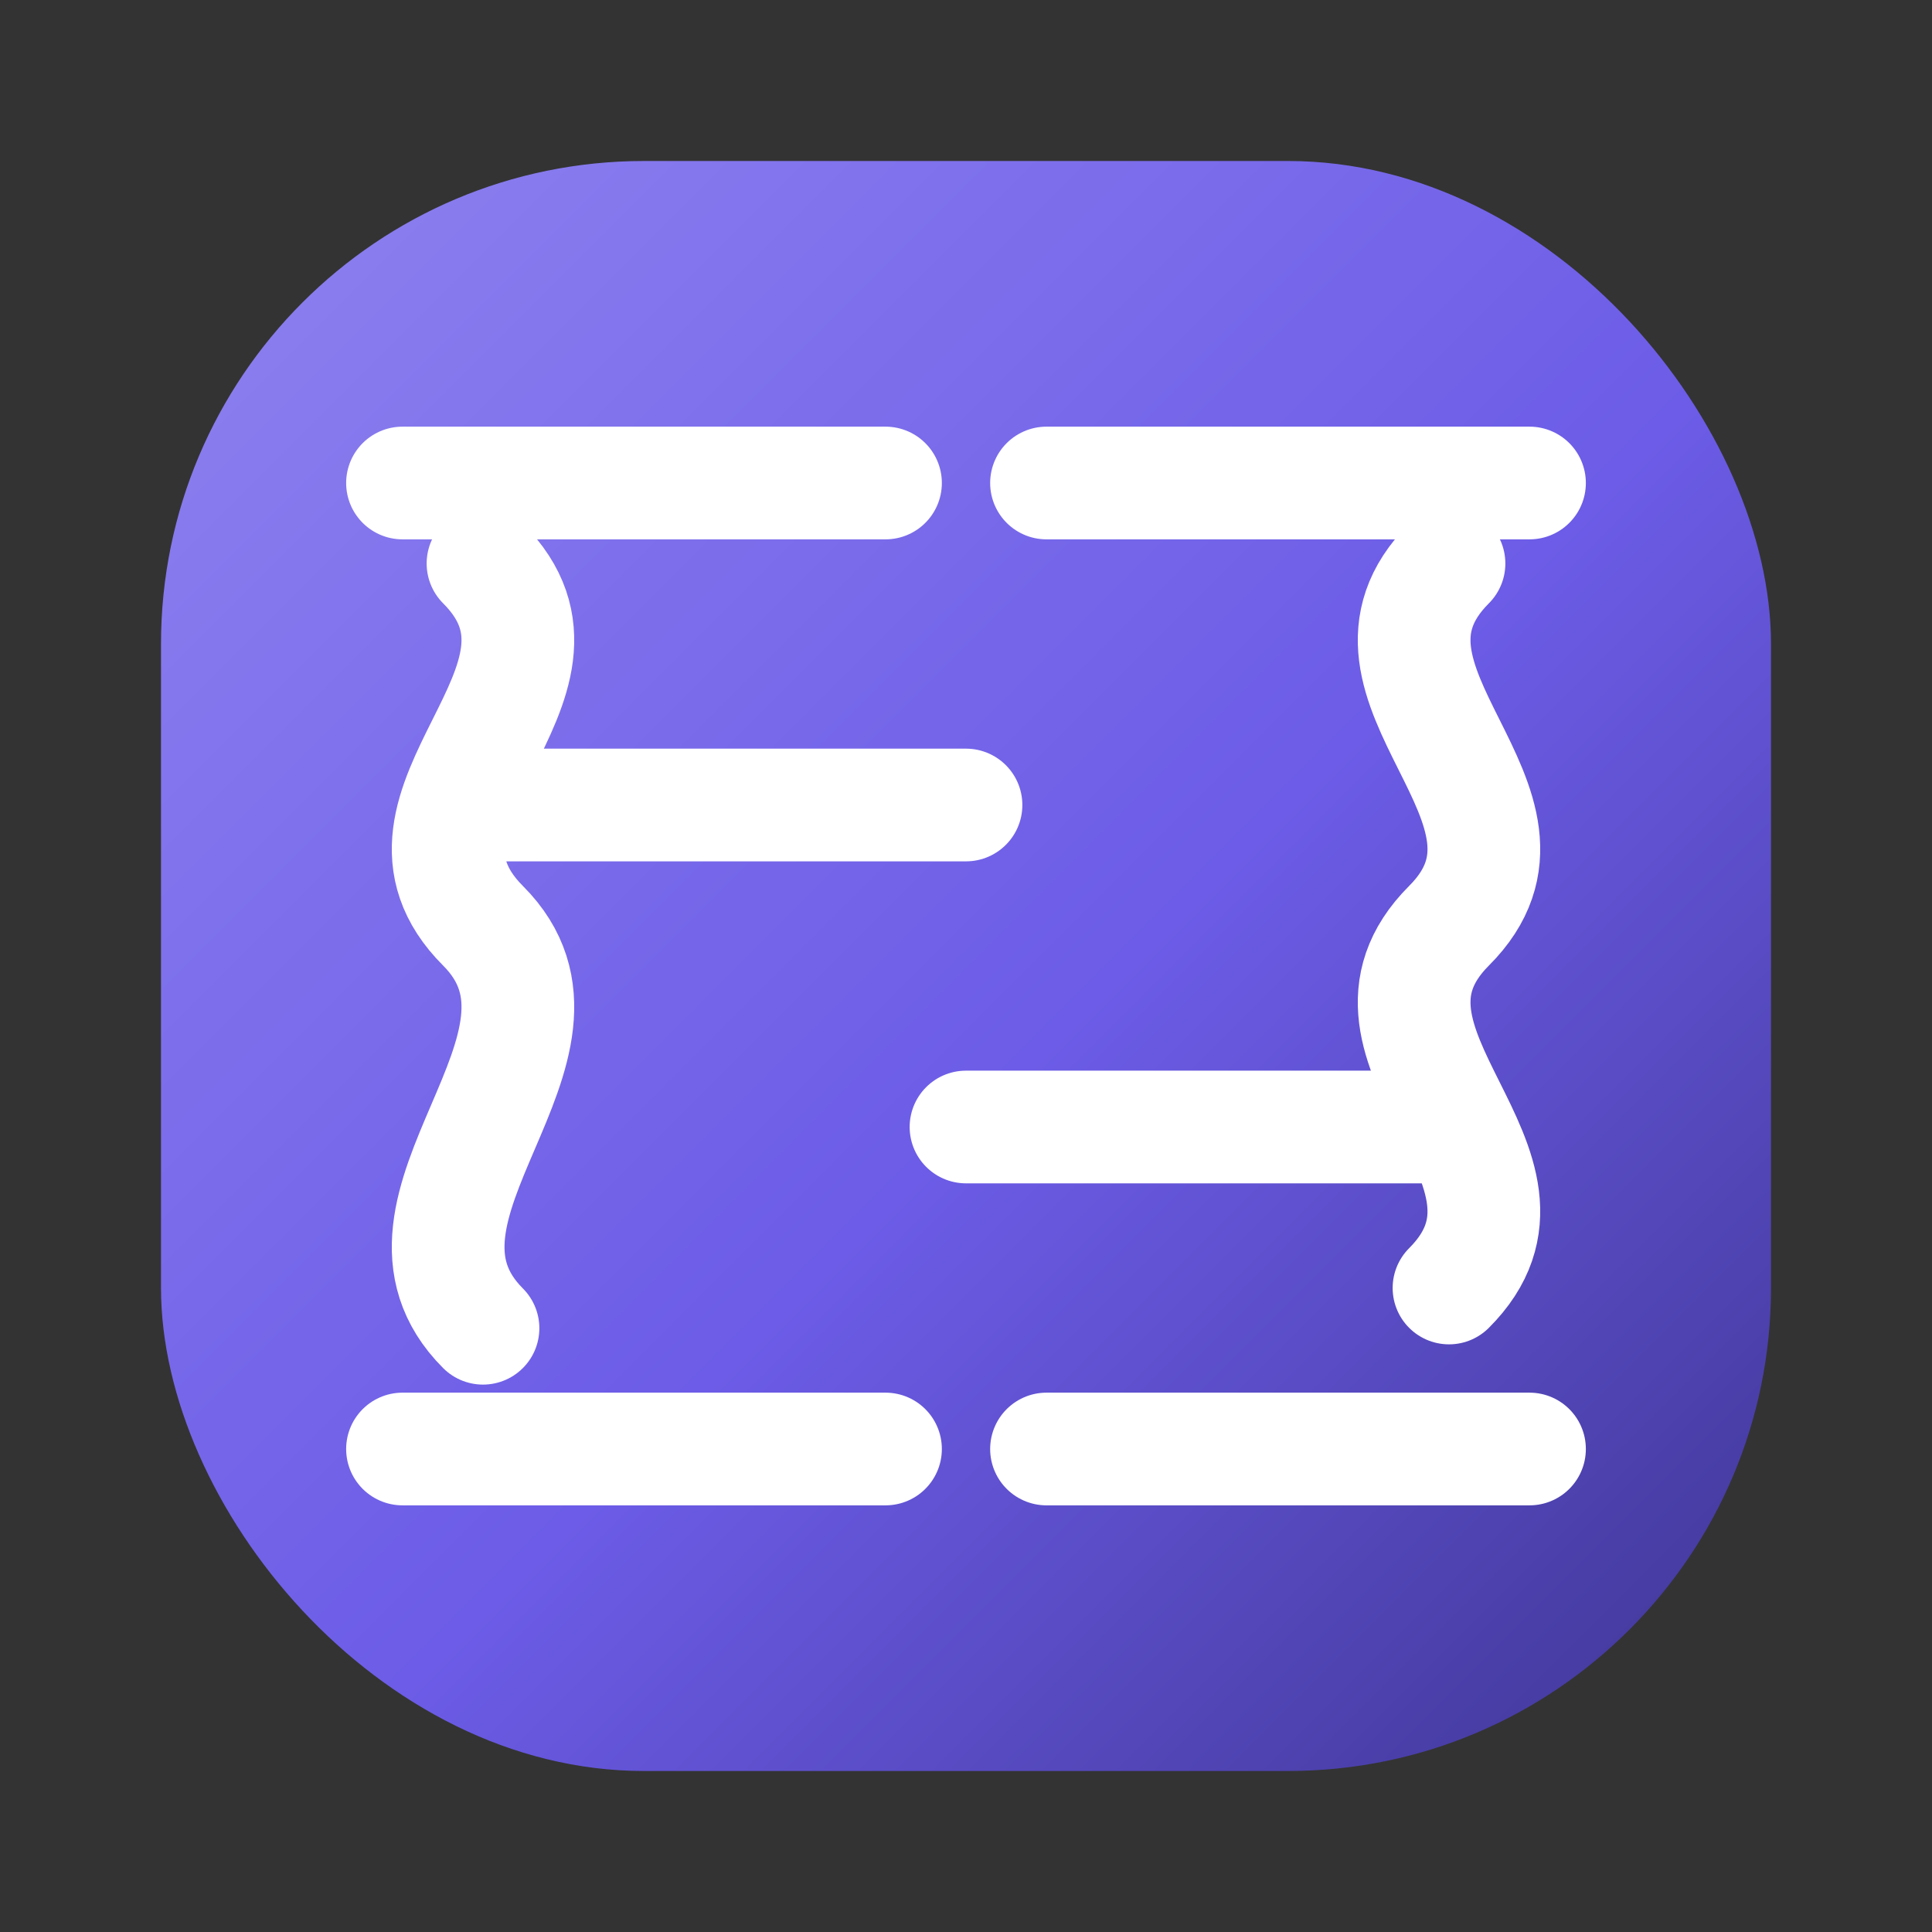 <svg xmlns="http://www.w3.org/2000/svg" width="256" height="256" viewBox="0 0 24 24">
  <rect x="0" y="0" width="24" height="24" fill="#333333" stroke="none"/>
  <defs><linearGradient id="g" x1="0" y1="0" x2="1" y2="1">
    <stop offset="0%" stop-color="#8f83f0"/><stop offset="55%" stop-color="#6C5CE7"/><stop offset="100%" stop-color="#3d3491"/>
  </linearGradient></defs>
  <rect x="2" y="2" width="20" height="20" rx="6" fill="url(#g)"/>
  <path d="M6 7c1.5 1.5-1.5 3 0 4.5S4.5 15 6 16.5M18 7c-1.5 1.5 1.5 3 0 4.5s1.5 3 0 4.5M5 6h6M13 6h6M5 18h6M13 18h6M6 10h6M12 14h6"
        stroke="white" stroke-width="1.4" fill="none" stroke-linecap="round" stroke-linejoin="round"/>
</svg>
